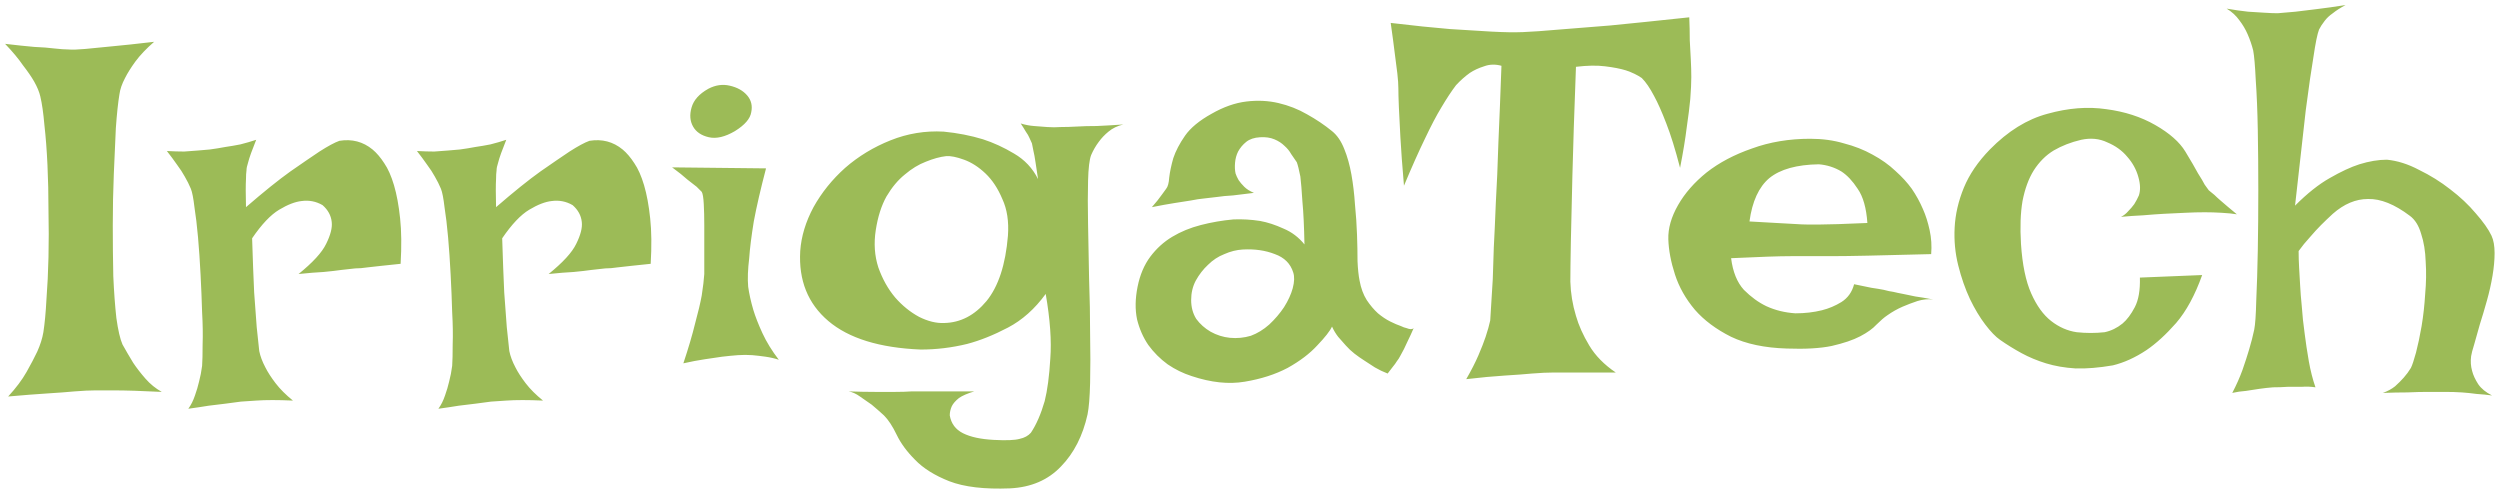 <svg width="177" height="35" viewBox="0 0 177 35" fill="none" xmlns="http://www.w3.org/2000/svg">
<path d="M0.361 3.104C1.18 3.201 1.867 3.273 2.421 3.321C2.999 3.345 3.469 3.382 3.83 3.43C4.264 3.478 4.601 3.502 4.842 3.502C5.107 3.526 5.504 3.514 6.034 3.466C6.492 3.418 7.106 3.357 7.877 3.285C8.672 3.213 9.684 3.104 10.912 2.96C10.358 3.442 9.912 3.911 9.575 4.369C9.262 4.803 9.021 5.188 8.853 5.525C8.636 5.935 8.503 6.32 8.455 6.682C8.359 7.26 8.274 8.055 8.202 9.066C8.154 10.054 8.106 11.138 8.058 12.318C8.009 13.499 7.985 14.715 7.985 15.968C7.985 17.22 7.997 18.413 8.021 19.545C8.07 20.653 8.142 21.641 8.238 22.508C8.359 23.375 8.503 24.001 8.672 24.387C8.913 24.82 9.166 25.254 9.431 25.688C9.672 26.049 9.961 26.422 10.298 26.808C10.635 27.193 11.021 27.506 11.454 27.747C10.033 27.675 8.901 27.639 8.058 27.639H6.757C6.371 27.639 5.878 27.663 5.275 27.711C4.77 27.759 4.131 27.807 3.36 27.855C2.59 27.904 1.662 27.976 0.578 28.072C1.132 27.47 1.566 26.892 1.879 26.338C2.192 25.784 2.445 25.302 2.638 24.893C2.854 24.411 2.999 23.953 3.071 23.52C3.168 22.893 3.24 22.122 3.288 21.207C3.36 20.268 3.409 19.268 3.433 18.208C3.457 17.124 3.457 16.028 3.433 14.92C3.433 13.788 3.409 12.704 3.36 11.668C3.312 10.632 3.24 9.693 3.144 8.85C3.071 8.007 2.975 7.332 2.854 6.826C2.782 6.513 2.638 6.164 2.421 5.778C2.228 5.441 1.963 5.056 1.626 4.622C1.313 4.164 0.891 3.659 0.361 3.104ZM11.815 10.692C12.273 10.716 12.683 10.729 13.044 10.729C13.429 10.704 13.755 10.68 14.02 10.656C14.333 10.632 14.61 10.608 14.851 10.584C15.212 10.536 15.585 10.476 15.971 10.403C16.308 10.355 16.657 10.295 17.019 10.223C17.404 10.126 17.777 10.018 18.139 9.897C17.994 10.259 17.874 10.572 17.777 10.837C17.681 11.102 17.609 11.331 17.561 11.523C17.488 11.74 17.452 11.921 17.452 12.065C17.428 12.234 17.416 12.439 17.416 12.68C17.392 13.089 17.392 13.752 17.416 14.667C18.669 13.583 19.716 12.74 20.56 12.138C21.427 11.536 22.113 11.066 22.619 10.729C23.221 10.343 23.691 10.09 24.028 9.97C24.92 9.825 25.703 10.03 26.377 10.584C26.666 10.825 26.943 11.15 27.208 11.56C27.473 11.945 27.702 12.463 27.895 13.113C28.087 13.764 28.232 14.546 28.328 15.462C28.424 16.353 28.436 17.425 28.364 18.678C27.858 18.726 27.401 18.774 26.991 18.822C26.606 18.87 26.281 18.907 26.016 18.931C25.703 18.979 25.413 19.003 25.148 19.003L24.173 19.111C23.836 19.16 23.414 19.208 22.908 19.256C22.426 19.28 21.836 19.328 21.138 19.4C22.149 18.581 22.8 17.871 23.089 17.269C23.402 16.642 23.535 16.124 23.486 15.715C23.438 15.257 23.221 14.86 22.836 14.523C22.378 14.258 21.884 14.161 21.355 14.233C20.897 14.282 20.367 14.486 19.765 14.848C19.162 15.209 18.524 15.883 17.85 16.871C17.898 18.413 17.946 19.689 17.994 20.701C18.066 21.713 18.127 22.532 18.175 23.158C18.247 23.881 18.307 24.447 18.355 24.856C18.428 25.218 18.572 25.603 18.789 26.013C18.958 26.35 19.199 26.723 19.512 27.133C19.825 27.542 20.234 27.952 20.74 28.361C19.68 28.313 18.813 28.313 18.139 28.361C17.729 28.385 17.368 28.41 17.055 28.434C16.717 28.482 16.356 28.53 15.971 28.578C15.633 28.626 15.236 28.674 14.778 28.723C14.345 28.795 13.863 28.867 13.333 28.939C13.526 28.674 13.682 28.361 13.803 28C13.923 27.663 14.02 27.338 14.092 27.024C14.188 26.663 14.26 26.29 14.309 25.904C14.333 25.567 14.345 25.061 14.345 24.387C14.369 23.712 14.357 22.953 14.309 22.11C14.284 21.243 14.248 20.352 14.2 19.436C14.152 18.497 14.092 17.618 14.02 16.799C13.947 15.98 13.863 15.269 13.767 14.667C13.694 14.041 13.61 13.607 13.514 13.366C13.393 13.077 13.249 12.788 13.08 12.499C12.935 12.234 12.755 11.957 12.538 11.668C12.321 11.355 12.08 11.03 11.815 10.692ZM29.52 10.692C29.978 10.716 30.388 10.729 30.749 10.729C31.134 10.704 31.46 10.68 31.725 10.656C32.038 10.632 32.315 10.608 32.556 10.584C32.917 10.536 33.29 10.476 33.676 10.403C34.013 10.355 34.362 10.295 34.724 10.223C35.109 10.126 35.482 10.018 35.844 9.897C35.699 10.259 35.579 10.572 35.482 10.837C35.386 11.102 35.314 11.331 35.266 11.523C35.193 11.74 35.157 11.921 35.157 12.065C35.133 12.234 35.121 12.439 35.121 12.68C35.097 13.089 35.097 13.752 35.121 14.667C36.374 13.583 37.422 12.74 38.265 12.138C39.132 11.536 39.818 11.066 40.324 10.729C40.926 10.343 41.396 10.09 41.733 9.97C42.625 9.825 43.408 10.03 44.082 10.584C44.371 10.825 44.648 11.15 44.913 11.56C45.178 11.945 45.407 12.463 45.6 13.113C45.792 13.764 45.937 14.546 46.033 15.462C46.13 16.353 46.142 17.425 46.069 18.678C45.563 18.726 45.106 18.774 44.696 18.822C44.311 18.87 43.986 18.907 43.721 18.931C43.408 18.979 43.118 19.003 42.853 19.003L41.878 19.111C41.541 19.16 41.119 19.208 40.613 19.256C40.132 19.28 39.541 19.328 38.843 19.4C39.855 18.581 40.505 17.871 40.794 17.269C41.107 16.642 41.24 16.124 41.191 15.715C41.143 15.257 40.926 14.86 40.541 14.523C40.083 14.258 39.59 14.161 39.06 14.233C38.602 14.282 38.072 14.486 37.47 14.848C36.867 15.209 36.229 15.883 35.555 16.871C35.603 18.413 35.651 19.689 35.699 20.701C35.772 21.713 35.832 22.532 35.88 23.158C35.952 23.881 36.012 24.447 36.06 24.856C36.133 25.218 36.277 25.603 36.494 26.013C36.663 26.35 36.904 26.723 37.217 27.133C37.53 27.542 37.94 27.952 38.445 28.361C37.385 28.313 36.518 28.313 35.844 28.361C35.434 28.385 35.073 28.41 34.76 28.434C34.422 28.482 34.061 28.53 33.676 28.578C33.339 28.626 32.941 28.674 32.483 28.723C32.05 28.795 31.568 28.867 31.038 28.939C31.231 28.674 31.387 28.361 31.508 28C31.628 27.663 31.725 27.338 31.797 27.024C31.893 26.663 31.965 26.29 32.014 25.904C32.038 25.567 32.05 25.061 32.05 24.387C32.074 23.712 32.062 22.953 32.014 22.11C31.99 21.243 31.953 20.352 31.905 19.436C31.857 18.497 31.797 17.618 31.725 16.799C31.652 15.98 31.568 15.269 31.472 14.667C31.399 14.041 31.315 13.607 31.219 13.366C31.098 13.077 30.954 12.788 30.785 12.499C30.641 12.234 30.46 11.957 30.243 11.668C30.026 11.355 29.785 11.03 29.52 10.692ZM47.587 11.849L54.235 11.921C53.85 13.39 53.561 14.643 53.368 15.679C53.2 16.715 53.091 17.582 53.043 18.28C52.947 19.075 52.922 19.75 52.971 20.304C53.043 20.81 53.163 21.352 53.332 21.93C53.477 22.412 53.693 22.965 53.982 23.592C54.272 24.218 54.657 24.844 55.139 25.471C54.85 25.374 54.536 25.302 54.199 25.254C53.862 25.206 53.549 25.17 53.26 25.145C52.922 25.121 52.585 25.121 52.248 25.145C51.911 25.17 51.537 25.206 51.128 25.254C50.791 25.302 50.381 25.362 49.899 25.435C49.418 25.507 48.912 25.603 48.382 25.724C48.743 24.64 49.02 23.7 49.213 22.905C49.43 22.11 49.586 21.448 49.683 20.918C49.779 20.292 49.839 19.786 49.863 19.4C49.863 18.919 49.863 18.377 49.863 17.774C49.863 17.148 49.863 16.546 49.863 15.968C49.863 15.39 49.851 14.884 49.827 14.45C49.803 13.992 49.755 13.704 49.683 13.583L49.321 13.222C49.177 13.101 48.96 12.933 48.671 12.716C48.406 12.475 48.045 12.186 47.587 11.849ZM50.152 6.284C50.658 6.019 51.164 5.947 51.67 6.067C52.2 6.188 52.609 6.417 52.898 6.754C53.188 7.091 53.284 7.489 53.188 7.946C53.115 8.404 52.73 8.85 52.031 9.283C51.333 9.693 50.718 9.837 50.188 9.717C49.658 9.596 49.285 9.343 49.068 8.958C48.852 8.573 48.815 8.127 48.96 7.621C49.105 7.091 49.502 6.646 50.152 6.284ZM73.494 12.68C73.422 12.198 73.362 11.8 73.314 11.487C73.265 11.15 73.217 10.885 73.169 10.692C73.121 10.451 73.085 10.271 73.061 10.15C73.012 10.03 72.952 9.897 72.88 9.753C72.832 9.632 72.747 9.488 72.627 9.319C72.531 9.151 72.41 8.958 72.266 8.741C72.579 8.838 72.892 8.898 73.205 8.922C73.542 8.946 73.856 8.97 74.144 8.994C74.458 9.018 74.783 9.018 75.12 8.994C75.457 8.994 75.843 8.982 76.276 8.958C76.662 8.934 77.12 8.922 77.649 8.922C78.204 8.898 78.83 8.862 79.528 8.813C79.119 8.91 78.769 9.078 78.481 9.319C78.216 9.536 77.987 9.777 77.794 10.042C77.577 10.331 77.397 10.644 77.252 10.981C77.132 11.295 77.059 11.897 77.035 12.788C77.011 13.655 77.011 14.691 77.035 15.896C77.059 17.076 77.083 18.352 77.107 19.726C77.156 21.099 77.18 22.412 77.18 23.664C77.204 24.917 77.204 26.061 77.18 27.097C77.156 28.108 77.095 28.855 76.999 29.337C76.662 30.855 76.035 32.083 75.12 33.023C74.205 33.986 73 34.504 71.507 34.576C69.7 34.648 68.267 34.48 67.207 34.07C66.171 33.661 65.364 33.155 64.786 32.553C64.208 31.975 63.774 31.384 63.485 30.782C63.196 30.18 62.895 29.722 62.582 29.409C62.293 29.144 62.004 28.891 61.715 28.65C61.45 28.458 61.173 28.265 60.884 28.072C60.619 27.88 60.354 27.759 60.089 27.711C60.787 27.735 61.414 27.747 61.968 27.747C62.522 27.747 62.992 27.747 63.377 27.747C63.81 27.747 64.196 27.735 64.533 27.711H65.689H68.978C68.496 27.855 68.134 28.012 67.894 28.181C67.653 28.373 67.484 28.566 67.388 28.759C67.291 28.976 67.243 29.192 67.243 29.409C67.34 29.987 67.653 30.409 68.183 30.674C68.713 30.939 69.435 31.095 70.351 31.144C71.242 31.192 71.856 31.168 72.193 31.071C72.531 30.999 72.796 30.855 72.988 30.638C73.374 30.06 73.699 29.313 73.964 28.398C74.157 27.627 74.289 26.627 74.361 25.398C74.458 24.146 74.349 22.616 74.036 20.81C73.265 21.869 72.374 22.664 71.362 23.194C70.351 23.724 69.387 24.11 68.472 24.351C67.388 24.616 66.292 24.748 65.184 24.748C62.269 24.628 60.089 23.953 58.644 22.725C57.198 21.496 56.536 19.846 56.656 17.774C56.728 16.739 57.042 15.703 57.596 14.667C58.174 13.631 58.921 12.704 59.836 11.885C60.775 11.066 61.847 10.415 63.052 9.934C64.256 9.452 65.509 9.247 66.81 9.319C67.797 9.416 68.725 9.596 69.592 9.861C70.338 10.102 71.073 10.44 71.796 10.873C72.543 11.307 73.109 11.909 73.494 12.68ZM62.004 16.293C61.859 17.232 61.92 18.112 62.185 18.931C62.474 19.75 62.871 20.46 63.377 21.062C63.883 21.641 64.449 22.098 65.075 22.436C65.701 22.749 66.292 22.893 66.846 22.869C68.002 22.845 69.002 22.327 69.845 21.315C70.688 20.28 71.194 18.738 71.362 16.69C71.435 15.679 71.302 14.812 70.965 14.089C70.652 13.342 70.254 12.74 69.772 12.282C69.291 11.825 68.785 11.499 68.255 11.307C67.725 11.114 67.303 11.03 66.99 11.054C66.557 11.102 66.075 11.234 65.545 11.451C65.039 11.644 64.545 11.945 64.064 12.354C63.582 12.74 63.148 13.258 62.763 13.908C62.401 14.559 62.148 15.354 62.004 16.293ZM82.564 13.366C82.684 13.222 82.756 12.957 82.78 12.571C82.829 12.162 82.925 11.704 83.069 11.198C83.238 10.692 83.515 10.162 83.9 9.608C84.286 9.054 84.912 8.536 85.779 8.055C86.622 7.573 87.441 7.284 88.236 7.188C89.031 7.091 89.79 7.127 90.513 7.296C91.235 7.465 91.91 7.729 92.536 8.091C93.186 8.452 93.777 8.85 94.307 9.283C94.668 9.572 94.957 9.994 95.174 10.548C95.391 11.078 95.559 11.68 95.68 12.354C95.8 13.029 95.884 13.74 95.933 14.486C96.005 15.209 96.053 15.92 96.077 16.618C96.101 17.293 96.113 17.919 96.113 18.497C96.137 19.051 96.186 19.509 96.258 19.87C96.354 20.4 96.523 20.858 96.764 21.243C97.005 21.605 97.269 21.918 97.559 22.183C97.848 22.424 98.137 22.616 98.426 22.761C98.715 22.905 98.968 23.014 99.185 23.086C99.329 23.158 99.462 23.206 99.582 23.23C99.823 23.327 99.992 23.327 100.088 23.23C99.943 23.568 99.811 23.857 99.69 24.098C99.57 24.338 99.474 24.543 99.401 24.712C99.305 24.905 99.221 25.061 99.148 25.182C99.076 25.326 98.992 25.459 98.895 25.579C98.823 25.7 98.727 25.832 98.606 25.977C98.486 26.121 98.366 26.278 98.245 26.446C97.932 26.326 97.631 26.181 97.342 26.013C97.077 25.844 96.836 25.688 96.619 25.543C96.354 25.374 96.113 25.206 95.897 25.037C95.68 24.869 95.475 24.676 95.282 24.459C95.114 24.266 94.933 24.061 94.74 23.845C94.572 23.628 94.427 23.387 94.307 23.122C94.162 23.435 93.813 23.881 93.259 24.459C92.729 25.037 92.03 25.567 91.163 26.049C90.296 26.506 89.284 26.832 88.128 27.024C86.996 27.217 85.743 27.085 84.37 26.627C83.768 26.434 83.202 26.157 82.672 25.796C82.142 25.41 81.684 24.953 81.299 24.423C80.938 23.893 80.672 23.291 80.504 22.616C80.359 21.918 80.371 21.147 80.54 20.304C80.709 19.461 81.01 18.75 81.443 18.172C81.877 17.594 82.395 17.124 82.997 16.763C83.599 16.401 84.274 16.124 85.02 15.932C85.767 15.739 86.538 15.606 87.333 15.534C87.959 15.51 88.586 15.546 89.212 15.643C89.742 15.739 90.296 15.92 90.874 16.185C91.452 16.425 91.946 16.799 92.356 17.305C92.331 16.028 92.283 15.016 92.211 14.27C92.163 13.499 92.115 12.909 92.066 12.499C91.97 12.017 91.886 11.68 91.814 11.487C91.693 11.319 91.561 11.126 91.416 10.909C91.296 10.692 91.139 10.5 90.946 10.331C90.754 10.138 90.513 9.982 90.224 9.861C89.935 9.741 89.597 9.693 89.212 9.717C88.802 9.741 88.477 9.849 88.236 10.042C87.995 10.235 87.803 10.463 87.658 10.729C87.538 10.969 87.466 11.234 87.441 11.523C87.417 11.812 87.429 12.065 87.478 12.282C87.526 12.427 87.598 12.583 87.694 12.752C87.791 12.896 87.923 13.053 88.092 13.222C88.26 13.39 88.489 13.535 88.778 13.655C88.224 13.727 87.731 13.788 87.297 13.836C86.863 13.86 86.49 13.896 86.177 13.944C85.815 13.992 85.502 14.029 85.237 14.053C84.972 14.077 84.659 14.125 84.298 14.197C83.985 14.245 83.599 14.306 83.142 14.378C82.684 14.45 82.154 14.546 81.552 14.667C81.696 14.498 81.829 14.342 81.949 14.197C82.07 14.029 82.178 13.884 82.274 13.764C82.371 13.619 82.467 13.487 82.564 13.366ZM87.983 17.666C87.55 17.69 87.116 17.799 86.683 17.991C86.249 18.16 85.864 18.413 85.526 18.75C85.189 19.063 84.9 19.436 84.659 19.87C84.442 20.28 84.334 20.737 84.334 21.243C84.334 21.749 84.454 22.195 84.695 22.58C84.96 22.941 85.297 23.242 85.707 23.483C86.141 23.724 86.598 23.869 87.08 23.917C87.586 23.965 88.08 23.917 88.561 23.773C89.019 23.604 89.453 23.339 89.862 22.977C90.272 22.592 90.621 22.183 90.91 21.749C91.199 21.291 91.404 20.846 91.524 20.412C91.645 19.954 91.657 19.581 91.561 19.292C91.368 18.666 90.934 18.232 90.26 17.991C89.585 17.726 88.826 17.618 87.983 17.666ZM98.462 1.623C100.076 1.816 101.473 1.96 102.653 2.057C103.834 2.129 104.809 2.189 105.58 2.237C106.471 2.285 107.218 2.298 107.82 2.273C108.447 2.249 109.302 2.189 110.386 2.093C111.301 2.021 112.506 1.924 113.999 1.804C115.493 1.659 117.359 1.466 119.6 1.226C119.624 1.78 119.636 2.322 119.636 2.852C119.66 3.357 119.684 3.803 119.708 4.188C119.732 4.646 119.744 5.068 119.744 5.453C119.744 5.863 119.72 6.381 119.672 7.007C119.624 7.537 119.539 8.211 119.419 9.03C119.323 9.825 119.166 10.777 118.949 11.885C118.612 10.584 118.287 9.536 117.974 8.741C117.66 7.922 117.371 7.272 117.106 6.79C116.817 6.236 116.528 5.814 116.239 5.525C115.926 5.309 115.553 5.128 115.119 4.983C114.734 4.863 114.24 4.767 113.638 4.694C113.06 4.622 112.373 4.634 111.578 4.73C111.458 7.91 111.373 10.488 111.325 12.463C111.277 14.438 111.241 15.98 111.217 17.088C111.193 18.413 111.181 19.364 111.181 19.942C111.205 20.761 111.337 21.568 111.578 22.363C111.771 23.038 112.084 23.736 112.518 24.459C112.951 25.182 113.577 25.82 114.396 26.374H109.988C109.579 26.374 109.073 26.398 108.471 26.446C107.965 26.494 107.314 26.543 106.52 26.591C105.749 26.639 104.845 26.723 103.81 26.844C104.171 26.217 104.46 25.651 104.677 25.145C104.894 24.64 105.062 24.206 105.183 23.845C105.327 23.411 105.436 23.026 105.508 22.689C105.532 22.207 105.592 21.231 105.688 19.762C105.713 19.16 105.737 18.413 105.761 17.521C105.809 16.63 105.857 15.57 105.905 14.342C105.978 13.113 106.038 11.704 106.086 10.114C106.158 8.5 106.23 6.682 106.303 4.658C105.869 4.538 105.46 4.55 105.074 4.694C104.689 4.815 104.352 4.971 104.062 5.164C103.725 5.405 103.4 5.694 103.087 6.031C102.774 6.441 102.424 6.971 102.039 7.621C101.702 8.175 101.316 8.91 100.883 9.825C100.449 10.716 99.955 11.825 99.401 13.149C99.281 11.752 99.197 10.608 99.148 9.717C99.1 8.801 99.064 8.091 99.04 7.585C99.016 6.983 99.004 6.537 99.004 6.248C99.004 5.983 98.98 5.634 98.932 5.2C98.883 4.839 98.823 4.369 98.751 3.791C98.679 3.189 98.582 2.466 98.462 1.623ZM127.115 22.183C127.79 22.183 128.416 22.11 128.994 21.966C129.476 21.845 129.934 21.653 130.367 21.388C130.825 21.099 131.126 20.677 131.271 20.123C131.752 20.219 132.162 20.304 132.499 20.376C132.836 20.424 133.125 20.472 133.366 20.52C133.631 20.593 133.86 20.641 134.053 20.665C134.245 20.713 134.474 20.761 134.739 20.81C134.98 20.858 135.269 20.918 135.606 20.99C135.968 21.038 136.389 21.111 136.871 21.207C136.51 21.159 136.136 21.195 135.751 21.315C135.39 21.436 135.04 21.568 134.703 21.713C134.318 21.881 133.956 22.086 133.619 22.327C133.402 22.472 133.149 22.689 132.86 22.977C132.595 23.267 132.21 23.544 131.704 23.809C131.198 24.074 130.524 24.302 129.681 24.495C128.862 24.664 127.802 24.724 126.501 24.676C124.935 24.628 123.622 24.351 122.562 23.845C121.503 23.315 120.647 22.676 119.997 21.93C119.347 21.159 118.877 20.328 118.588 19.436C118.299 18.545 118.142 17.714 118.118 16.943C118.094 16.172 118.323 15.366 118.805 14.523C119.286 13.679 119.961 12.909 120.828 12.21C121.719 11.511 122.791 10.945 124.044 10.512C125.297 10.054 126.67 9.825 128.163 9.825C129.03 9.825 129.825 9.934 130.548 10.15C131.295 10.343 131.969 10.608 132.571 10.945C133.198 11.283 133.74 11.668 134.197 12.102C134.655 12.511 135.04 12.933 135.354 13.366C135.667 13.824 135.932 14.306 136.148 14.812C136.341 15.245 136.498 15.739 136.618 16.293C136.739 16.847 136.775 17.413 136.727 17.991C134.896 18.039 133.414 18.076 132.282 18.1C131.174 18.124 130.307 18.136 129.681 18.136H128.055H126.826C126.393 18.136 125.826 18.148 125.128 18.172C124.429 18.196 123.574 18.232 122.562 18.28C122.683 19.244 122.984 19.991 123.466 20.52C123.972 21.026 124.502 21.412 125.056 21.677C125.682 21.966 126.368 22.134 127.115 22.183ZM123.863 15.679C124.634 15.727 125.272 15.763 125.778 15.787C126.308 15.811 126.742 15.835 127.079 15.859C127.44 15.883 127.729 15.896 127.946 15.896H128.85C129.452 15.896 130.572 15.859 132.21 15.787C132.138 14.727 131.909 13.92 131.523 13.366C131.162 12.812 130.777 12.403 130.367 12.138C129.885 11.849 129.355 11.68 128.777 11.632C127.212 11.656 126.043 11.981 125.272 12.607C124.526 13.234 124.056 14.258 123.863 15.679ZM158.37 15.173C158.081 15.125 157.72 15.088 157.286 15.065C156.877 15.04 156.479 15.028 156.094 15.028C155.66 15.028 155.202 15.04 154.721 15.065C154.215 15.088 153.709 15.113 153.203 15.137C152.77 15.161 152.276 15.197 151.722 15.245C151.192 15.269 150.674 15.305 150.168 15.354C150.361 15.257 150.529 15.125 150.674 14.956C150.842 14.787 150.987 14.619 151.107 14.45C151.228 14.258 151.336 14.053 151.433 13.836C151.553 13.475 151.541 13.041 151.396 12.535C151.252 12.005 150.987 11.523 150.602 11.09C150.24 10.656 149.771 10.319 149.192 10.078C148.638 9.813 148.024 9.753 147.35 9.897C146.627 10.066 145.977 10.319 145.398 10.656C144.844 10.993 144.375 11.463 143.989 12.065C143.628 12.644 143.363 13.366 143.194 14.233C143.05 15.076 143.014 16.088 143.086 17.269C143.182 18.738 143.423 19.906 143.809 20.773C144.194 21.641 144.664 22.291 145.218 22.725C145.772 23.158 146.374 23.423 147.024 23.52C147.699 23.592 148.361 23.592 149.012 23.52C149.469 23.423 149.891 23.218 150.276 22.905C150.59 22.64 150.879 22.255 151.144 21.749C151.409 21.243 151.529 20.545 151.505 19.653L155.913 19.473C155.407 20.894 154.793 22.026 154.07 22.869C153.348 23.688 152.649 24.326 151.975 24.784C151.18 25.314 150.385 25.675 149.59 25.868C148.602 26.037 147.723 26.109 146.952 26.085C146.181 26.037 145.483 25.916 144.856 25.724C144.23 25.531 143.652 25.29 143.122 25.001C142.592 24.712 142.086 24.399 141.604 24.061C141.291 23.845 140.942 23.483 140.557 22.977C140.171 22.472 139.81 21.869 139.473 21.171C139.135 20.448 138.858 19.653 138.642 18.786C138.425 17.919 138.34 17.028 138.389 16.112C138.437 15.173 138.654 14.233 139.039 13.294C139.424 12.354 140.039 11.451 140.882 10.584C142.159 9.283 143.52 8.44 144.965 8.055C146.434 7.645 147.819 7.537 149.12 7.729C150.421 7.898 151.577 8.271 152.589 8.85C153.601 9.428 154.311 10.054 154.721 10.729C155.13 11.403 155.431 11.921 155.624 12.282C155.841 12.62 155.997 12.884 156.094 13.077C156.214 13.246 156.311 13.378 156.383 13.475C156.479 13.547 156.612 13.655 156.78 13.8C156.901 13.92 157.045 14.053 157.214 14.197C157.358 14.318 157.527 14.462 157.72 14.631C157.912 14.8 158.129 14.98 158.37 15.173ZM157.647 0.611C158.201 0.708 158.707 0.78 159.165 0.828C159.623 0.852 160.008 0.876 160.321 0.9C160.683 0.924 160.996 0.937 161.261 0.937C161.622 0.912 162.044 0.876 162.525 0.828C162.935 0.78 163.429 0.72 164.007 0.647C164.609 0.575 165.296 0.479 166.066 0.358C165.705 0.551 165.404 0.744 165.163 0.937C164.922 1.105 164.729 1.286 164.585 1.479C164.416 1.695 164.284 1.9 164.188 2.093C164.067 2.406 163.935 3.056 163.79 4.044C163.646 4.887 163.465 6.14 163.248 7.802C163.055 9.464 162.802 11.716 162.489 14.559C163.356 13.691 164.175 13.041 164.946 12.607C165.741 12.15 166.44 11.825 167.042 11.632C167.741 11.415 168.391 11.307 168.993 11.307C169.74 11.379 170.499 11.62 171.27 12.029C172.064 12.415 172.799 12.872 173.474 13.402C174.172 13.932 174.774 14.498 175.28 15.101C175.81 15.703 176.184 16.233 176.4 16.69C176.545 17.004 176.617 17.413 176.617 17.919C176.617 18.401 176.569 18.931 176.473 19.509C176.376 20.087 176.244 20.677 176.075 21.279C175.907 21.881 175.738 22.448 175.569 22.977C175.425 23.508 175.292 23.977 175.172 24.387C175.051 24.772 174.979 25.049 174.955 25.218C174.907 25.579 174.931 25.928 175.027 26.266C175.1 26.555 175.244 26.868 175.461 27.205C175.678 27.518 176.003 27.783 176.437 28C176.099 27.952 175.738 27.916 175.353 27.892C174.991 27.843 174.642 27.807 174.305 27.783C173.919 27.759 173.534 27.747 173.148 27.747H171.848C171.438 27.747 170.968 27.759 170.438 27.783C169.909 27.783 169.33 27.795 168.704 27.819C169.041 27.699 169.33 27.542 169.571 27.35C169.812 27.133 170.017 26.928 170.186 26.735C170.378 26.519 170.547 26.29 170.691 26.049C170.788 25.856 170.908 25.495 171.053 24.965C171.197 24.411 171.33 23.785 171.45 23.086C171.571 22.363 171.655 21.605 171.703 20.81C171.775 20.015 171.787 19.256 171.739 18.533C171.715 17.787 171.607 17.124 171.414 16.546C171.245 15.968 170.98 15.546 170.619 15.281C169.535 14.462 168.548 14.065 167.656 14.089C166.789 14.089 165.958 14.438 165.163 15.137C164.874 15.402 164.597 15.667 164.332 15.932C164.091 16.172 163.826 16.462 163.537 16.799C163.248 17.112 162.983 17.437 162.742 17.774C162.742 18.136 162.754 18.533 162.778 18.967C162.802 19.4 162.826 19.822 162.851 20.231C162.875 20.689 162.911 21.147 162.959 21.605C163.007 22.303 163.079 22.99 163.176 23.664C163.248 24.242 163.344 24.881 163.465 25.579C163.585 26.254 163.742 26.868 163.935 27.422C163.621 27.374 163.296 27.362 162.959 27.386C162.622 27.386 162.297 27.386 161.983 27.386C161.622 27.41 161.273 27.422 160.936 27.422C160.622 27.446 160.297 27.482 159.96 27.53C159.671 27.578 159.358 27.627 159.021 27.675C158.683 27.699 158.358 27.747 158.045 27.819C158.334 27.265 158.575 26.723 158.768 26.193C158.96 25.639 159.117 25.158 159.237 24.748C159.382 24.266 159.502 23.797 159.599 23.339C159.671 22.977 159.719 22.291 159.743 21.279C159.791 20.244 159.827 19.063 159.852 17.738C159.876 16.389 159.888 14.968 159.888 13.475C159.888 11.981 159.876 10.56 159.852 9.211C159.827 7.862 159.779 6.682 159.707 5.67C159.659 4.658 159.599 3.96 159.526 3.574C159.43 3.189 159.298 2.803 159.129 2.418C158.984 2.081 158.792 1.756 158.551 1.442C158.31 1.105 158.009 0.828 157.647 0.611Z" fill="#9CBB57"/>
</svg>
